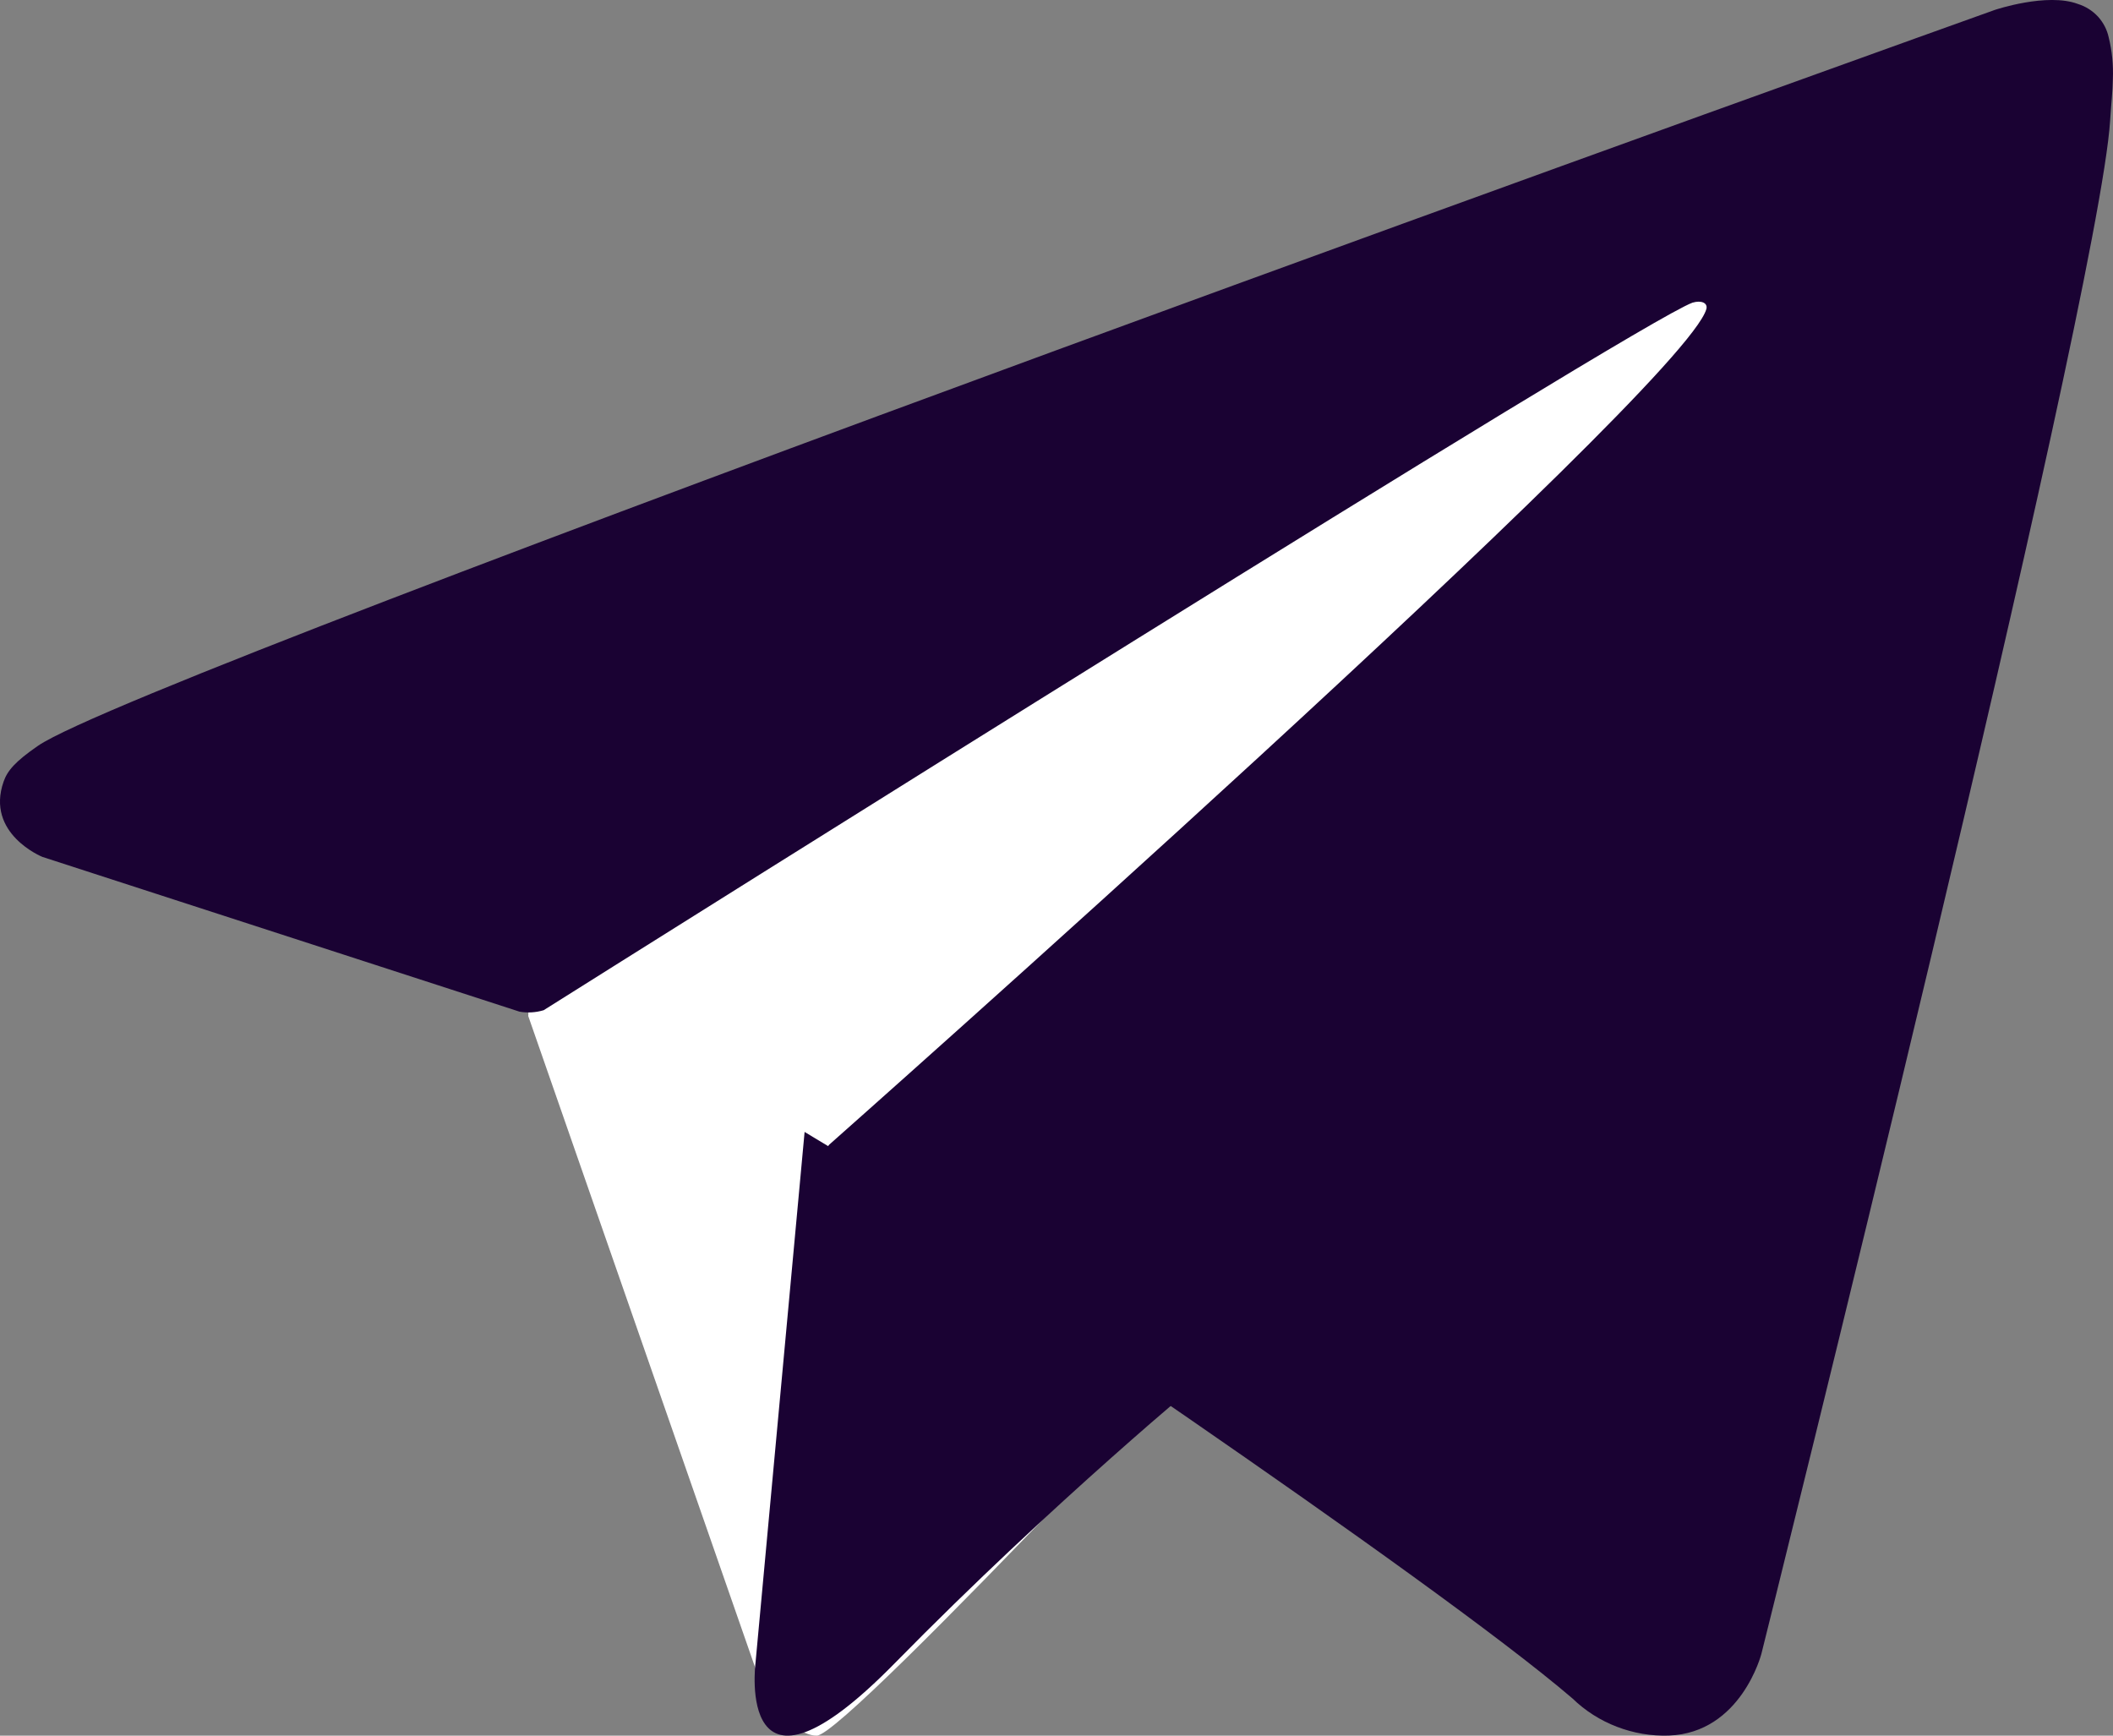 <svg width="28" height="23" viewBox="0 0 28 23" fill="none" xmlns="http://www.w3.org/2000/svg">
<rect x="0" y="0" width="28" height="23" fill="#808080" stroke="none"/>
<path d="M7 13.464L10.037 22.184C10.037 22.184 10.416 23 10.823 23C11.229 23 17.276 16.474 17.276 16.474L24 3L7.108 11.213L7 13.464Z" fill="white"/>
<path d="M10.662 15L10.011 22.041C10.011 22.041 9.739 24.199 11.856 22.041C13.973 19.884 16 18.22 16 18.22" fill="#1A0233"/>
<path d="M6.884 13.406L0.561 11.355C0.561 11.355 -0.195 11.049 0.048 10.357C0.098 10.214 0.199 10.093 0.502 9.884C1.903 8.911 26.435 0.131 26.435 0.131C26.435 0.131 27.128 -0.102 27.536 0.053C27.637 0.084 27.728 0.142 27.8 0.219C27.871 0.297 27.921 0.392 27.943 0.495C27.988 0.677 28.006 0.864 27.998 1.051C27.996 1.212 27.977 1.362 27.962 1.597C27.812 3.998 23.341 21.915 23.341 21.915C23.341 21.915 23.073 22.963 22.115 22.999C21.88 23.007 21.645 22.967 21.425 22.882C21.205 22.798 21.005 22.67 20.836 22.506C18.955 20.895 12.454 16.544 11.017 15.588C10.985 15.566 10.958 15.537 10.937 15.504C10.917 15.47 10.904 15.433 10.899 15.394C10.879 15.293 10.989 15.168 10.989 15.168C10.989 15.168 22.309 5.149 22.611 4.097C22.634 4.015 22.546 3.975 22.427 4.011C21.676 4.286 8.642 12.482 7.204 13.387C7.1 13.418 6.991 13.425 6.884 13.406Z" fill="#1A0233"/>
</svg>
